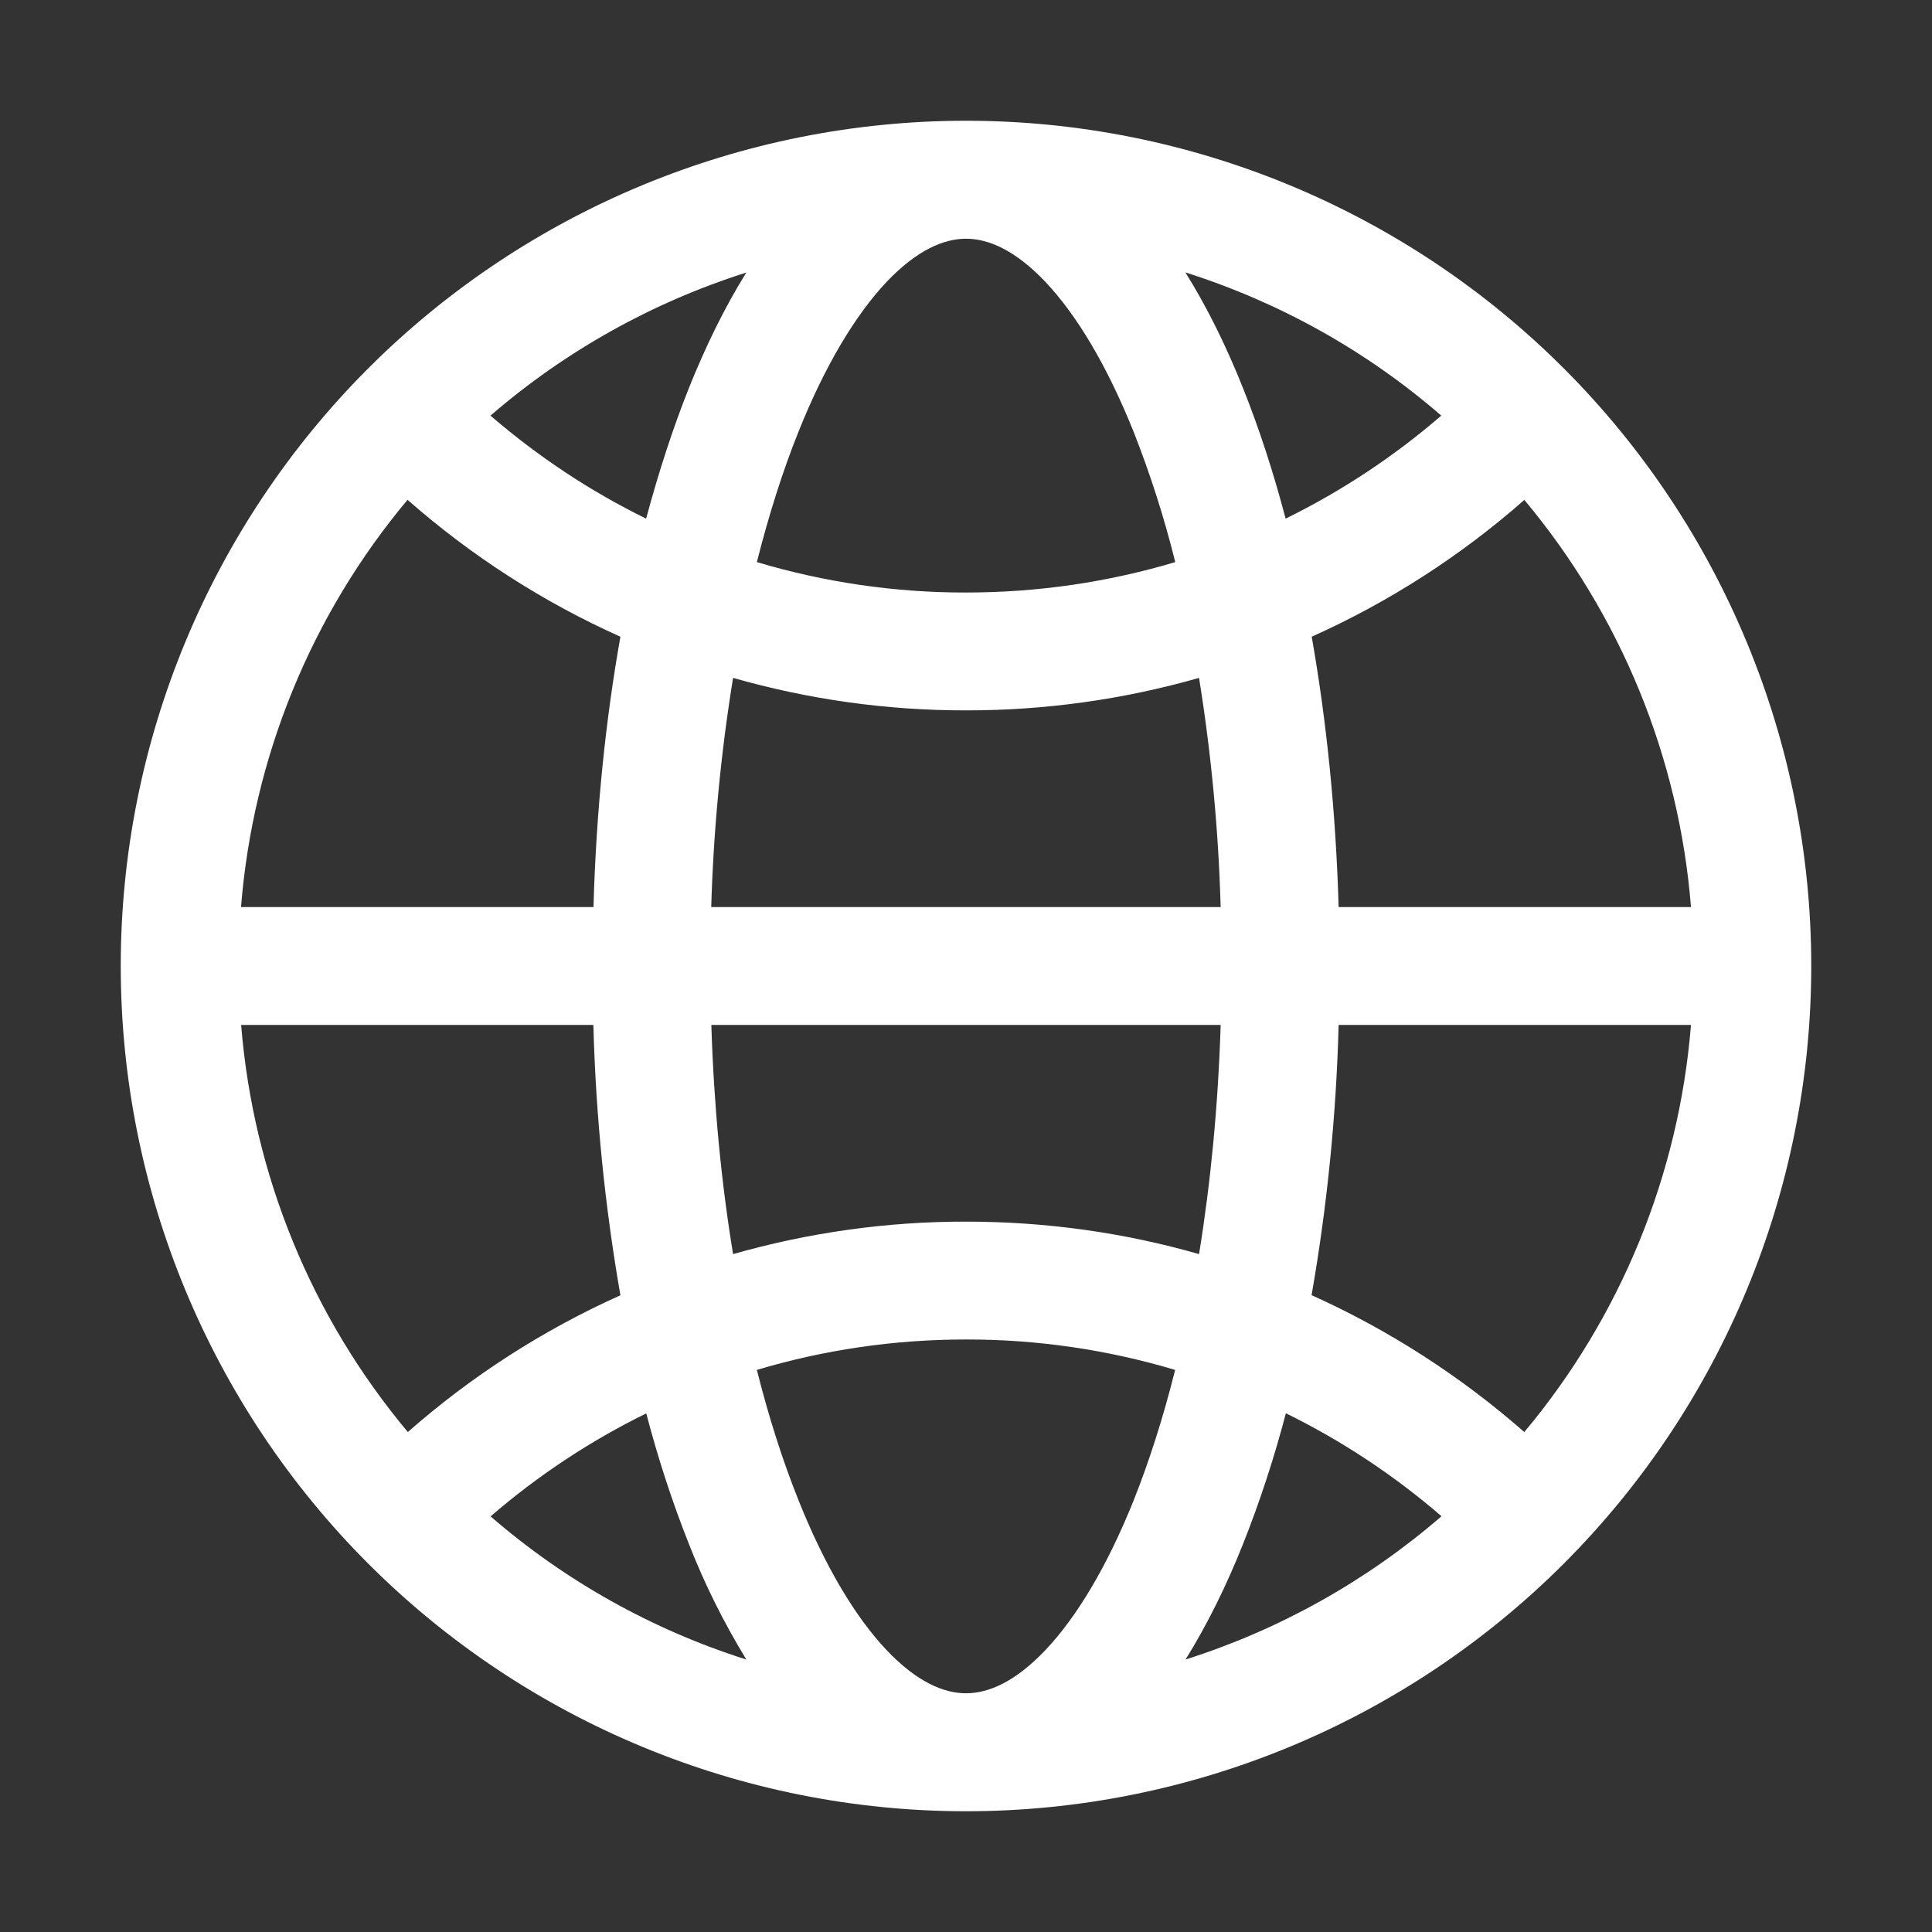 <svg width="16" height="16" viewBox="0 0 16 16" fill="none" xmlns="http://www.w3.org/2000/svg">
<rect x="0" y="0" width="16" height="16" fill="#333333" stroke="none"/>
<g id="web">
<path id="Vector" d="M1 8C1 6.143 1.738 4.363 3.05 3.05C4.363 1.738 6.143 1 8 1C9.857 1 11.637 1.738 12.95 3.05C14.262 4.363 15 6.143 15 8C15 9.857 14.262 11.637 12.95 12.95C11.637 14.262 9.857 15 8 15C6.143 15 4.363 14.262 3.05 12.95C1.738 11.637 1 9.857 1 8ZM6.181 2.257C5.402 2.504 4.681 2.907 4.062 3.442C4.453 3.779 4.885 4.067 5.351 4.295C5.455 3.908 5.573 3.545 5.705 3.214C5.845 2.865 6.004 2.54 6.181 2.257ZM3.376 4.138C2.577 5.092 2.095 6.271 1.996 7.512H4.915C4.937 6.724 5.014 5.97 5.138 5.273C4.497 4.986 3.904 4.604 3.376 4.14V4.138ZM9.819 13.743C10.598 13.496 11.319 13.092 11.938 12.557C11.547 12.219 11.113 11.932 10.649 11.704C10.553 12.071 10.435 12.432 10.295 12.785C10.156 13.134 9.996 13.458 9.819 13.742V13.743ZM12.624 11.859C13.422 10.906 13.904 9.728 14.004 8.488H11.086C11.066 9.239 10.991 9.987 10.862 10.726C11.506 11.016 12.1 11.4 12.624 11.86V11.859ZM14.004 7.512C13.905 6.272 13.422 5.094 12.624 4.14C12.097 4.604 11.503 4.986 10.863 5.273C10.986 5.97 11.063 6.724 11.086 7.512H14.004ZM11.936 3.442C11.318 2.906 10.596 2.503 9.817 2.256C9.995 2.541 10.155 2.865 10.294 3.214C10.427 3.546 10.545 3.908 10.647 4.295C11.111 4.067 11.545 3.78 11.936 3.442ZM6.181 13.744C5.995 13.439 5.835 13.119 5.705 12.786C5.565 12.433 5.448 12.072 5.352 11.705C4.888 11.933 4.454 12.22 4.063 12.558C4.681 13.094 5.403 13.497 6.182 13.744H6.181ZM3.377 11.86C3.904 11.396 4.498 11.014 5.138 10.727C5.009 9.987 4.934 9.239 4.914 8.488H1.997C2.097 9.728 2.579 10.906 3.378 11.86H3.377ZM8 1.977C7.818 1.977 7.596 2.068 7.341 2.336C7.087 2.606 6.834 3.022 6.612 3.577C6.483 3.899 6.368 4.26 6.268 4.655C6.83 4.823 7.414 4.908 8 4.907C8.603 4.907 9.184 4.819 9.733 4.655C9.642 4.288 9.527 3.929 9.389 3.578C9.166 3.022 8.914 2.606 8.659 2.336C8.405 2.068 8.183 1.977 8 1.977ZM5.891 7.512H10.109C10.091 6.876 10.031 6.242 9.93 5.614C9.302 5.793 8.653 5.884 8 5.883C7.348 5.884 6.698 5.793 6.071 5.614C5.969 6.242 5.909 6.876 5.89 7.512H5.891ZM6.071 10.386C6.698 10.207 7.348 10.116 8 10.117C8.669 10.117 9.317 10.21 9.93 10.386C10.026 9.796 10.088 9.158 10.109 8.488H5.891C5.912 9.158 5.974 9.797 6.071 10.386ZM8 11.093C7.398 11.093 6.816 11.181 6.268 11.345C6.367 11.739 6.483 12.1 6.612 12.422C6.834 12.978 7.086 13.394 7.341 13.664C7.595 13.932 7.818 14.023 8 14.023C8.183 14.023 8.405 13.932 8.659 13.664C8.914 13.394 9.167 12.978 9.389 12.424C9.518 12.1 9.633 11.74 9.732 11.345C9.17 11.177 8.586 11.092 8 11.093Z" fill="white"/>
</g>
</svg>
